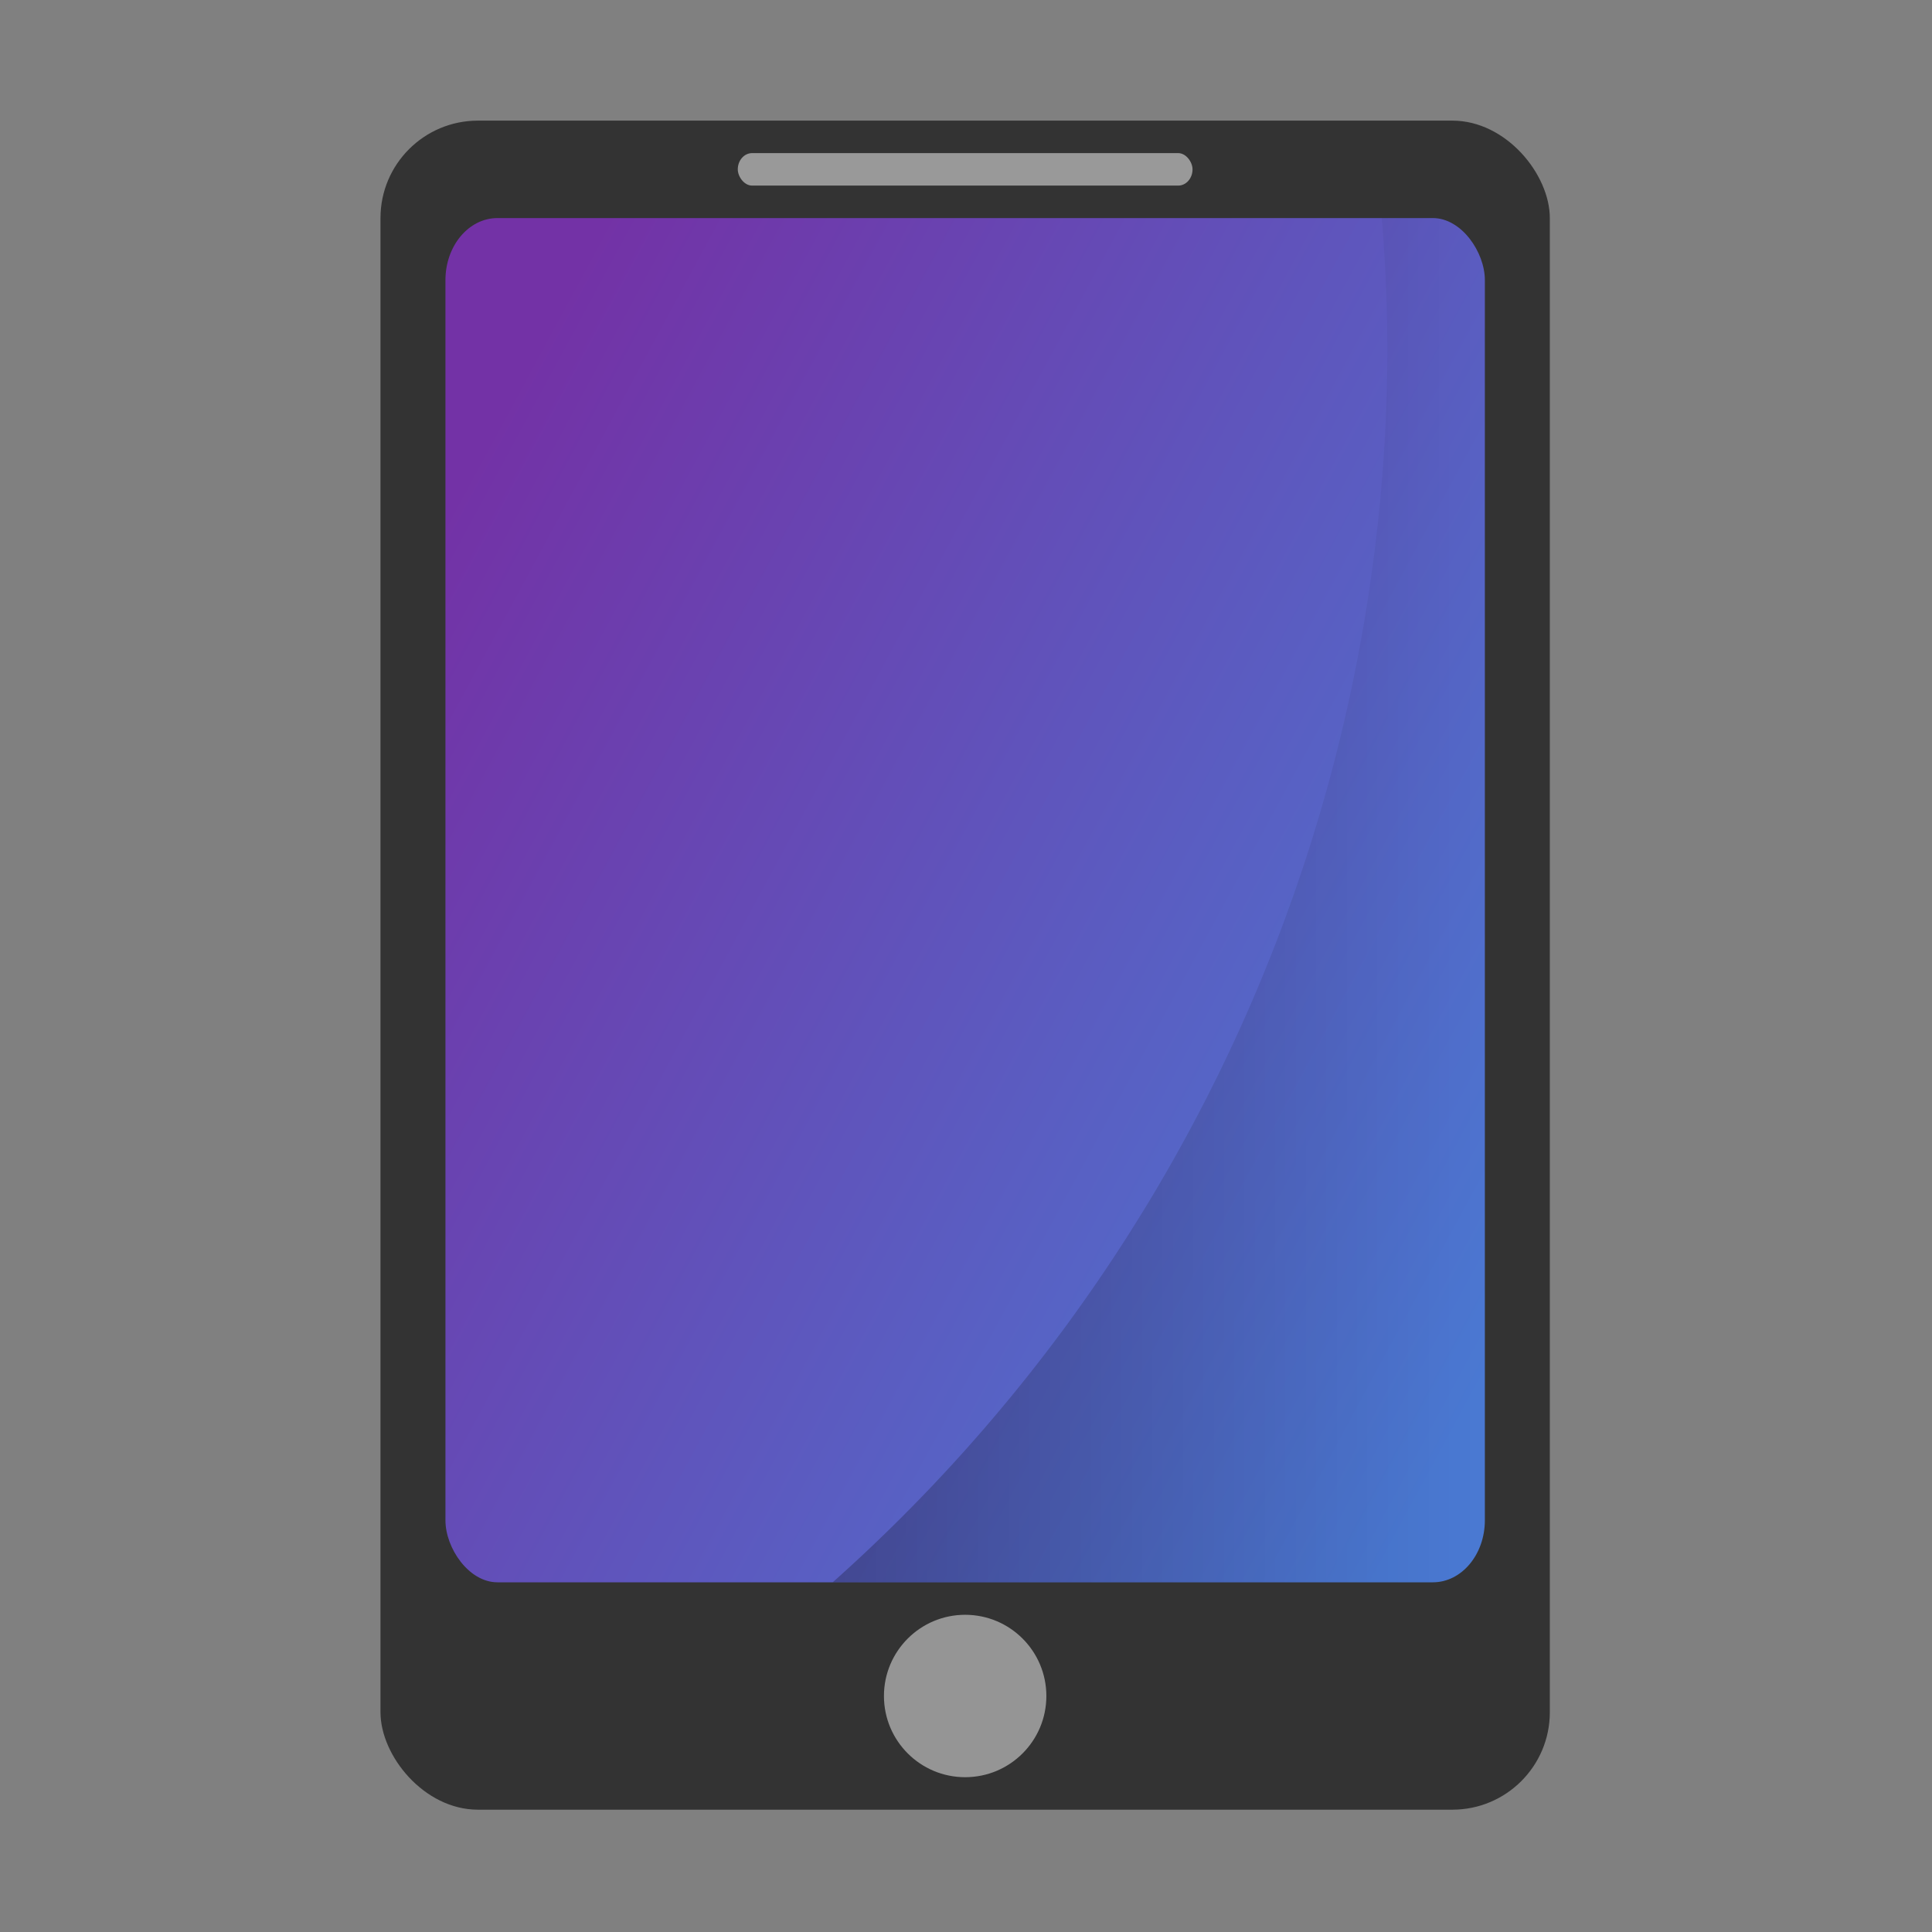 <svg xmlns="http://www.w3.org/2000/svg" xmlns:xlink="http://www.w3.org/1999/xlink" width="32" height="32" version="1"><rect width="100%" height="100%" fill="#808080" stroke="none"/><defs><linearGradient id="b"><stop offset="0"/><stop offset="1" stop-opacity="0"/></linearGradient><linearGradient id="a"><stop offset="0" stop-color="#7332a6"/><stop offset="1" stop-color="#4a79d3"/></linearGradient><linearGradient xlink:href="#a" id="c" x1="12" y1="18" x2="52" y2="45" gradientUnits="userSpaceOnUse" gradientTransform="matrix(.8 0 0 1 6.4 0)"/><linearGradient xlink:href="#b" id="d" x1="27.922" y1="30" x2="48" y2="30" gradientUnits="userSpaceOnUse"/></defs><g transform="translate(-1.23 -1.23) scale(.538)" stroke-width="1.857"><rect ry="3" rx="3" y="6" x="14" height="52" width="36" fill="#333"/><rect ry="1.909" rx="1.6" y="9" x="16" height="42" width="32" fill="url(#c)"/><rect ry=".5" rx=".441" y="7" x="25" height="1" width="14" opacity=".5" fill="#fff"/><circle r="2.5" cy="54.5" cx="32" opacity=".5" fill="#f9f9f9"/><path d="M44.826 9A51 51 0 0 1 45 13a51 51 0 0 1-17.078 38H46.4c.887 0 1.6-.85 1.6-1.908V10.908C48 9.851 47.287 9 46.4 9z" opacity=".25" fill="url(#d)"/></g></svg>
